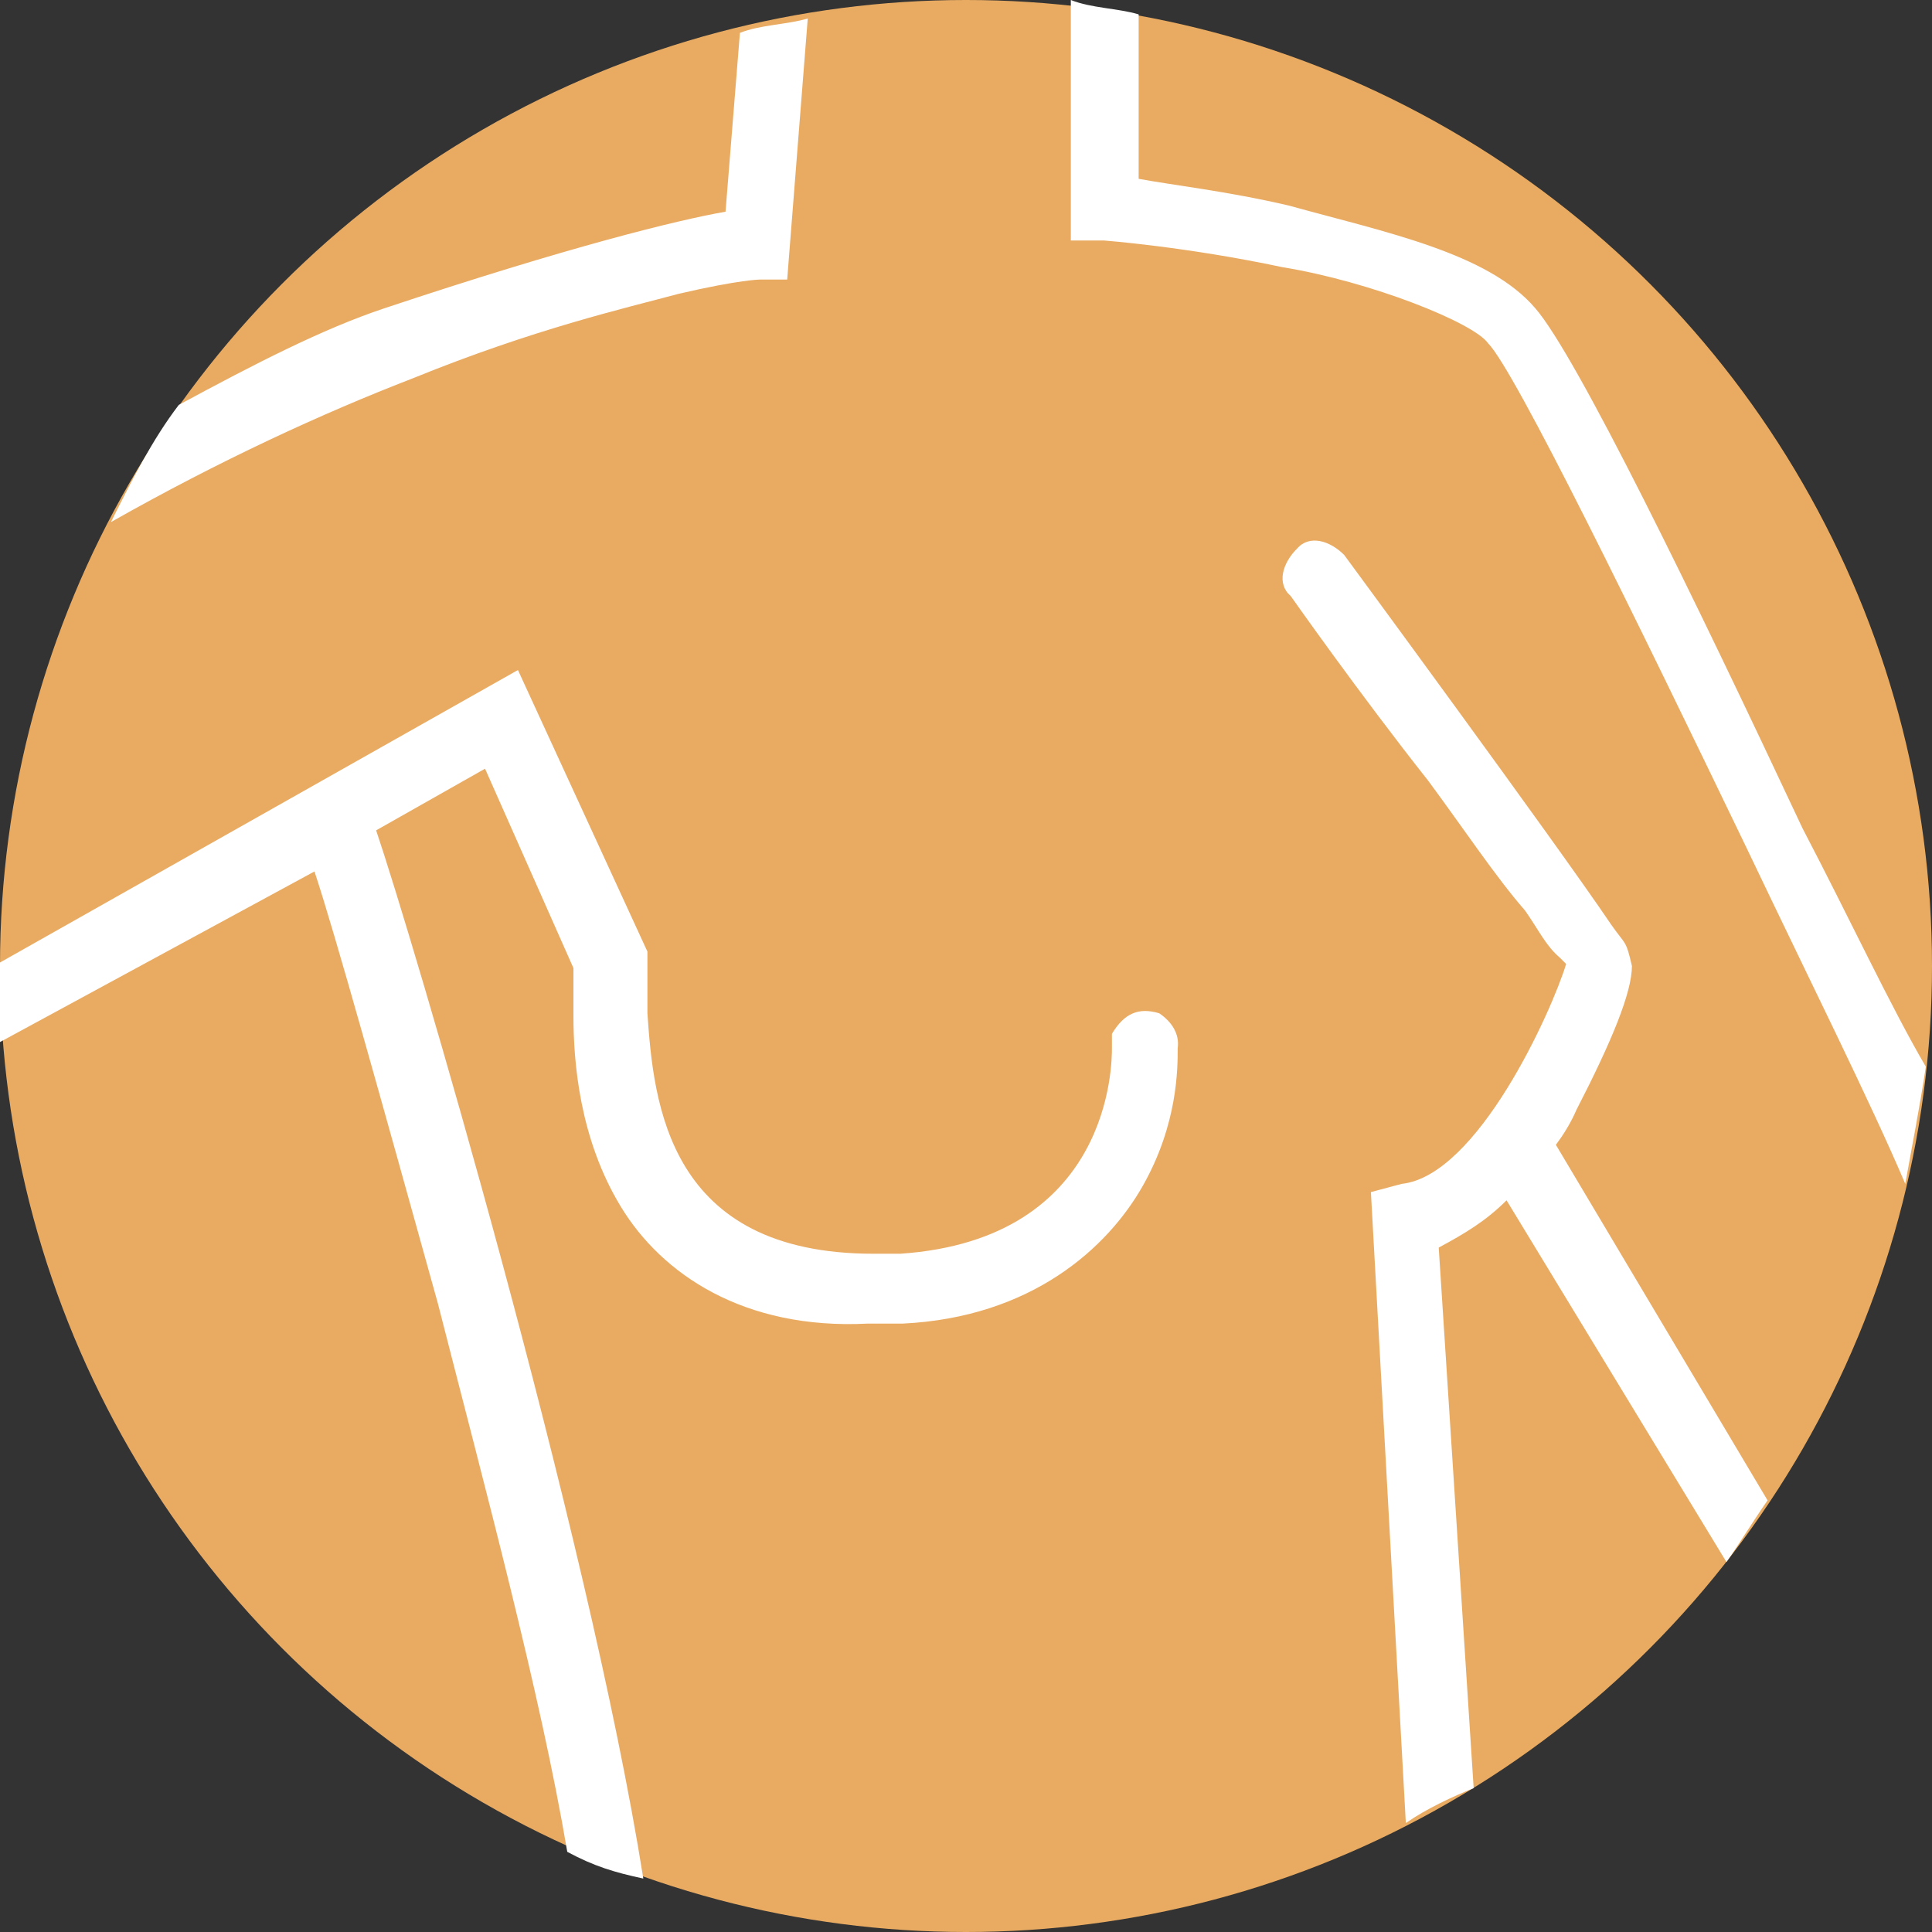 <?xml version="1.0" encoding="utf-8"?>
<!-- Generator: Adobe Illustrator 18.1.1, SVG Export Plug-In . SVG Version: 6.00 Build 0)  -->
<svg version="1.1" id="_x36_" xmlns="http://www.w3.org/2000/svg" xmlns:xlink="http://www.w3.org/1999/xlink" x="0px" y="0px"
	 viewBox="3.3 3 94 94" enable-background="new 3.3 3 94 94" xml:space="preserve">
<rect x="3.3" y="3" width="94" height="94" fill="#333333" stroke="none"/>
<circle fill="#E9AB62" cx="50.3" cy="50" r="47"/>
<path fill="#FFFFFF" d="M91,43.3C85.7,32,80,20.3,78,18c-2.3-2.7-7.3-3.7-12-5c-3-0.7-5.7-1-7.3-1.3v-8c-1-0.3-2.3-0.3-3.3-0.7v11.7
	H57c0,0,4,0.3,8.7,1.3c4.3,0.7,9.3,2.7,10,3.7C77,21,83,33.3,88.3,44.3c3,6.3,6,12.3,7.7,16.3c0.3-1.7,0.7-3.7,1-5.7
	C95.3,52,93.3,47.7,91,43.3z M80,57c1.7-3.3,2.7-5.7,2.7-7c-0.3-1.3-0.3-1-1-2c-2.7-4-13-18-13-18c-0.7-0.7-1.7-1-2.3-0.3
	c-0.7,0.7-1,1.7-0.3,2.3c0,0,3.3,4.7,6.7,9c1.7,2.3,3.3,4.7,4.7,6.3c0.7,1,1,1.7,1.7,2.3l0.3,0.3c-0.7,2.3-4.3,10.3-8,10.7L70,61
	l1.7,30.7c1-0.7,2.3-1.3,3.3-1.7l-1.7-26.3c1.3-0.7,2.3-1.3,3.3-2.3L87.3,79c0.7-1,1.3-2,2-3L79,58.7C79.3,58.3,79.7,57.7,80,57z
	 M59.7,52.3c-1-0.3-1.7,0-2.3,1c0,0.3,0,0.3,0,0.7c0,0.7,0,9.3-10.3,10c-0.3,0-1,0-1.3,0c-10,0-10.7-7.3-11-11.7c0-1.3,0-2.3,0-2.3
	v-0.7l-6.3-13.7L3,50l0,0c0,1.3,0,2.3,0.3,3.7l15.3-8.3c1,3,3.3,11.3,6,21c2.3,9,5,19,6.3,26.7c1.3,0.7,2.3,1,3.7,1.3
	c-2.7-17-11.3-46-13-51l5.3-3l4.3,9.7c0,0.3,0,1.3,0,2.3c0,2.3,0.3,6,2.3,9.3c2,3.3,6,6,12,5.7c0.7,0,1,0,1.7,0
	c6.3-0.3,10-3.7,11.7-6.7c1.7-3,1.7-5.7,1.7-6.7C60.7,53.3,60.3,52.7,59.7,52.3z M36.3,17.3c3-0.7,4-0.7,4-0.7h1.3l1-12.7
	c-1,0.3-2.3,0.3-3.3,0.7l-0.7,8.7C36.3,13.7,31,15,22,18c-3,1-6.3,2.7-10,4.7c-1.3,1.7-2.3,3.7-3.3,5.7c5.3-3,10.3-5.3,14.7-7
	C29.3,19,33.7,18,36.3,17.3z"/>
</svg>
